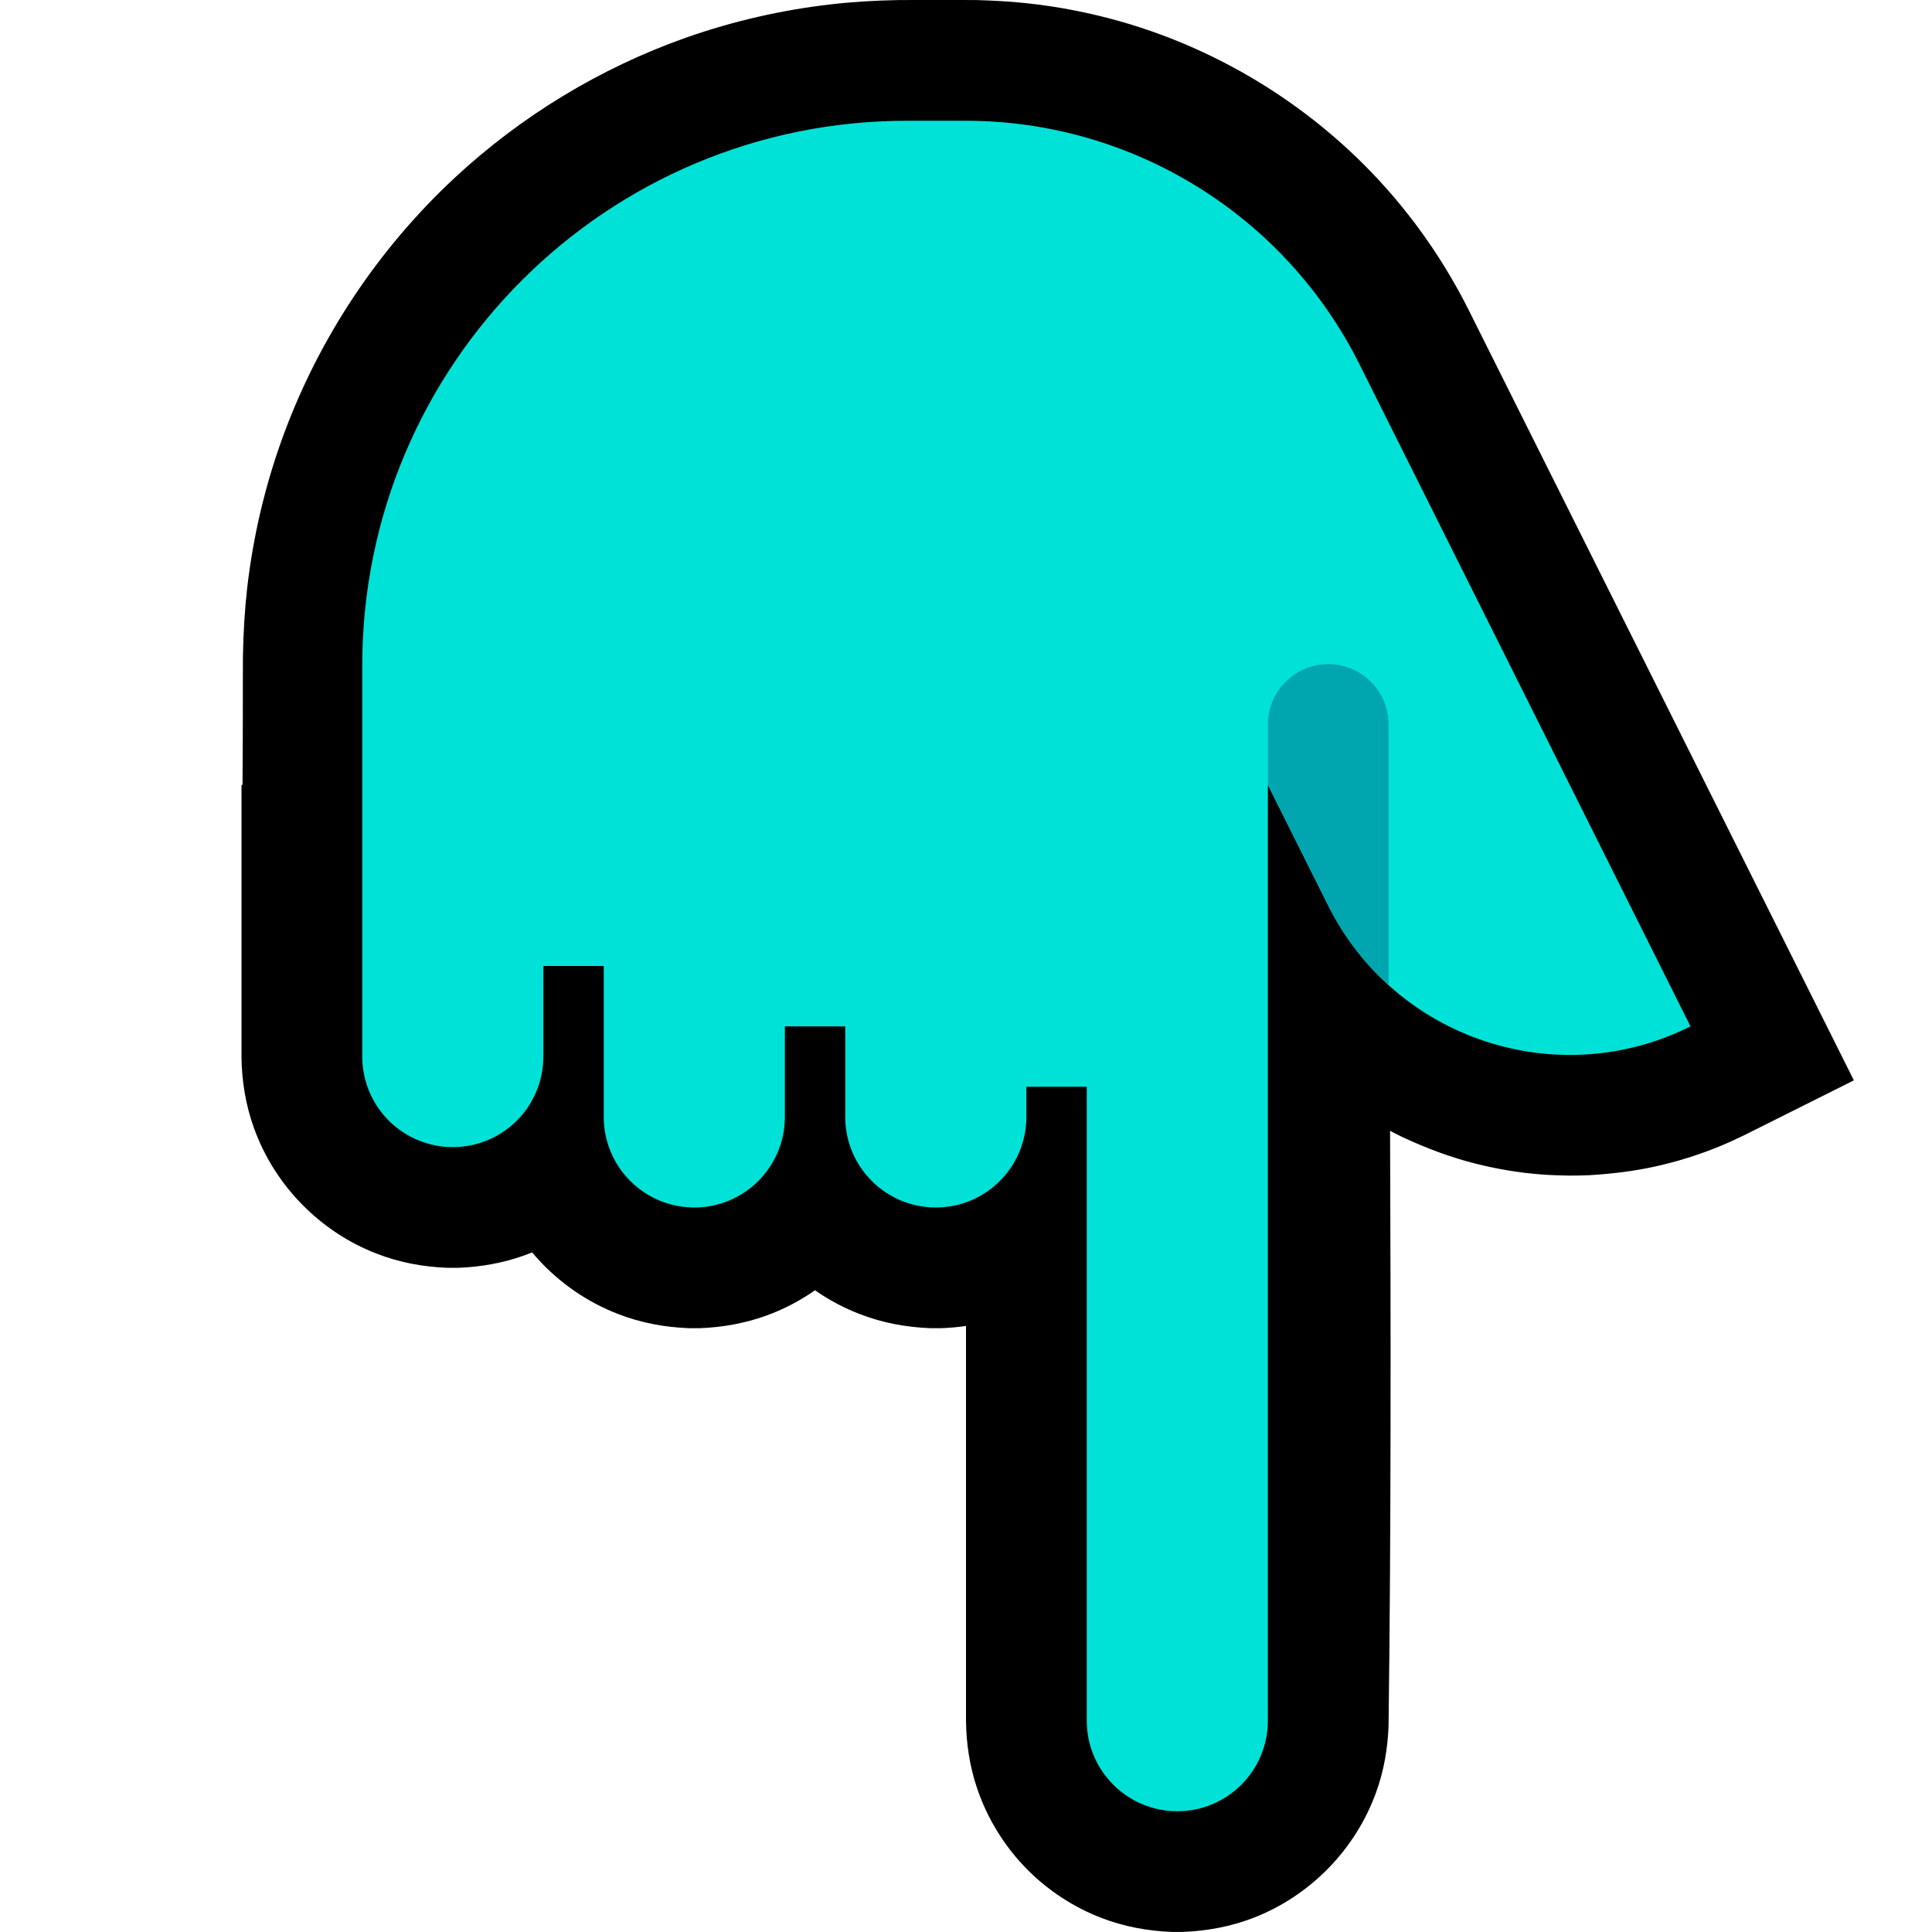 <?xml version="1.0" encoding="UTF-8" standalone="no"?><!DOCTYPE svg PUBLIC "-//W3C//DTD SVG 1.1//EN" "http://www.w3.org/Graphics/SVG/1.1/DTD/svg11.dtd"><svg width="100%" height="100%" viewBox="0 0 32 32" version="1.1" xmlns="http://www.w3.org/2000/svg" xmlns:xlink="http://www.w3.org/1999/xlink" xml:space="preserve" xmlns:serif="http://www.serif.com/" style="fill-rule:evenodd;clip-rule:evenodd;stroke-linejoin:round;stroke-miterlimit:1.414;">
<rect id="point_down--hmn-" serif:id="point_down [hmn]" x="0" y="0" width="32" height="32" style="fill:none;"/><clipPath id="_clip1"><rect x="0" y="0" width="32" height="32"/></clipPath><g clip-path="url(#_clip1)"><g id="outline"><path d="M23.024,18.73c0.012,3.286 0.017,6.572 -0.025,9.857c-0.014,0.374 -0.077,0.74 -0.204,1.093c-0.34,0.95 -1.093,1.722 -2.035,2.086c-0.376,0.145 -0.771,0.218 -1.173,0.233c-0.087,0.001 -0.087,0.001 -0.174,0c-0.402,-0.015 -0.797,-0.088 -1.173,-0.233c-0.455,-0.176 -0.871,-0.447 -1.215,-0.791c-0.385,-0.385 -0.677,-0.859 -0.848,-1.375c-0.116,-0.352 -0.172,-0.717 -0.177,-1.087l0,-6.551c-0.137,0.02 -0.274,0.032 -0.413,0.037c-0.087,0.001 -0.087,0.001 -0.174,0c-0.402,-0.015 -0.797,-0.088 -1.173,-0.234c-0.262,-0.101 -0.511,-0.233 -0.741,-0.394c-0.252,0.176 -0.527,0.32 -0.819,0.424c-0.352,0.126 -0.72,0.19 -1.093,0.204c-0.087,0.001 -0.087,0.001 -0.174,0c-0.402,-0.015 -0.797,-0.088 -1.173,-0.234c-0.509,-0.196 -0.969,-0.512 -1.334,-0.916c-0.032,-0.034 -0.062,-0.069 -0.092,-0.105c-0.044,0.018 -0.089,0.035 -0.134,0.051c-0.352,0.126 -0.72,0.19 -1.093,0.204c-0.087,0.001 -0.087,0.001 -0.174,0c-0.402,-0.015 -0.797,-0.088 -1.173,-0.234c-0.942,-0.363 -1.695,-1.135 -2.035,-2.085c-0.135,-0.376 -0.2,-0.77 -0.205,-1.168l0,-4.512l0.017,0c0.003,-0.434 0.006,-1.047 0.006,-2l0,-0.006l0.001,-0.136c0.007,-0.374 0.028,-0.747 0.07,-1.119c0.099,-0.86 0.299,-1.708 0.597,-2.521c0.594,-1.622 1.574,-3.094 2.838,-4.271c1.104,-1.027 2.417,-1.824 3.838,-2.325c0.775,-0.272 1.58,-0.457 2.395,-0.55c0.372,-0.043 0.745,-0.064 1.119,-0.071c0.432,-0.003 0.863,-0.003 1.295,0c0.273,0.008 0.545,0.022 0.816,0.051c0.536,0.056 1.066,0.16 1.584,0.308c1.689,0.485 3.226,1.453 4.392,2.767c0.322,0.363 0.615,0.751 0.876,1.159c0.118,0.184 0.227,0.373 0.333,0.563c0.076,0.142 0.075,0.141 0.148,0.284c2.127,4.254 4.254,8.507 6.381,12.761l-1.801,0.901c-0.141,0.068 -0.282,0.134 -0.427,0.194c-0.343,0.14 -0.698,0.251 -1.06,0.331c-0.361,0.08 -0.726,0.123 -1.095,0.145c-0.157,0.005 -0.157,0.005 -0.315,0.007c-0.158,-0.003 -0.316,-0.007 -0.474,-0.019c-0.369,-0.028 -0.737,-0.089 -1.096,-0.18c-0.415,-0.105 -0.814,-0.255 -1.202,-0.436c-0.107,-0.053 -0.107,-0.052 -0.212,-0.107Z"/></g><g id="emoji"><path d="M21,18l0,10.5c0,0.828 -0.672,1.5 -1.5,1.5c-0.828,0 -1.5,-0.672 -1.5,-1.5l0,-10.5l-1,0l0,0.5c0,0.828 -0.672,1.5 -1.5,1.5c-0.828,0 -1.5,-0.672 -1.5,-1.5l0,-1.5l-1,0l0,1.5c0,0.828 -0.672,1.5 -1.5,1.5c-0.828,0 -1.5,-0.672 -1.5,-1.5l0,-2.5l-1,0l0,1.5c0,0.398 -0.158,0.779 -0.439,1.061c-0.282,0.281 -0.663,0.439 -1.061,0.439c-0.398,0 -0.779,-0.158 -1.061,-0.439c-0.281,-0.282 -0.439,-0.663 -0.439,-1.061l0,-6.475c0,-4.984 4.041,-9.025 9.025,-9.025c0.329,0 0.652,0 0.968,0c2.762,0 5.287,1.561 6.523,4.031c2.221,4.443 5.484,10.969 5.484,10.969c0,0 0,0 0,0c-2.209,1.105 -4.895,0.209 -6,-2c-0.551,-1.101 -1,-2 -1,-2l0,5Z" style="fill:#00E2D7;"/><clipPath id="_clip2"><path d="M21,18l0,10.5c0,0.828 -0.672,1.5 -1.5,1.5c-0.828,0 -1.5,-0.672 -1.5,-1.5l0,-10.5l-1,0l0,0.5c0,0.828 -0.672,1.5 -1.5,1.5c-0.828,0 -1.5,-0.672 -1.5,-1.5l0,-1.5l-1,0l0,1.5c0,0.828 -0.672,1.5 -1.5,1.5c-0.828,0 -1.5,-0.672 -1.5,-1.5l0,-2.5l-1,0l0,1.5c0,0.398 -0.158,0.779 -0.439,1.061c-0.282,0.281 -0.663,0.439 -1.061,0.439c-0.398,0 -0.779,-0.158 -1.061,-0.439c-0.281,-0.282 -0.439,-0.663 -0.439,-1.061l0,-6.475c0,-4.984 4.041,-9.025 9.025,-9.025c0.329,0 0.652,0 0.968,0c2.762,0 5.287,1.561 6.523,4.031c2.221,4.443 5.484,10.969 5.484,10.969c0,0 0,0 0,0c-2.209,1.105 -4.895,0.209 -6,-2c-0.551,-1.101 -1,-2 -1,-2l0,5Z"/></clipPath><g clip-path="url(#_clip2)"><path d="M21,18c0,0.552 0.448,1 1,1c0.552,0 1,-0.448 1,-1c0,-1.537 0,-4.463 0,-6c0,-0.552 -0.448,-1 -1,-1c-0.552,0 -1,0.448 -1,1c0,1.537 0,4.463 0,6Z" style="fill:#00A6AF;"/></g></g></g></svg>